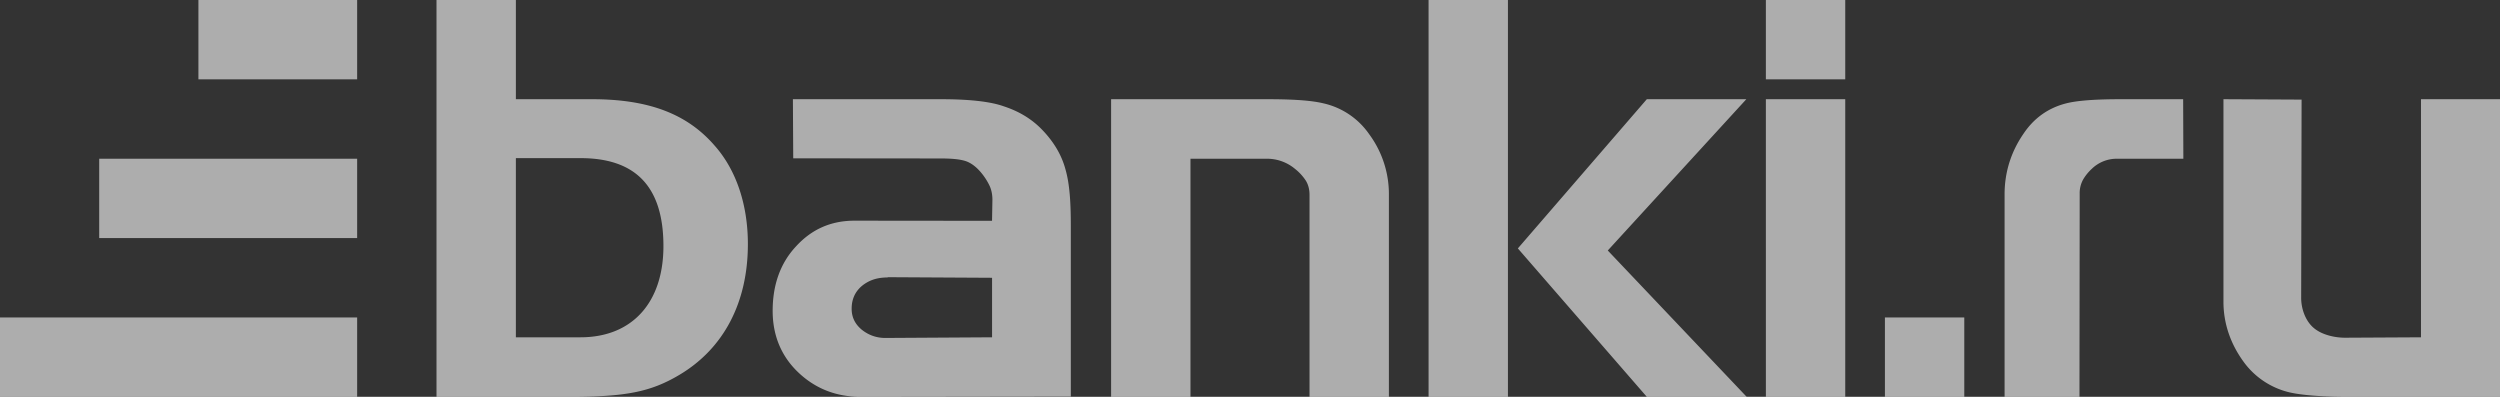 <svg width="126" height="20" fill="none" xmlns="http://www.w3.org/2000/svg"><rect width="100%" height="100%" fill="#333333" stroke="none"/><path fill-rule="evenodd" clip-rule="evenodd" d="M63.85 5c1.358 0 2.257.064 2.87.213a3.824 3.824 0 0 1 2.287 1.551A5.07 5.07 0 0 1 70 9.794V20h-4V9.82c0-.258-.055-.498-.18-.705a2.474 2.474 0 0 0-.547-.6A2.196 2.196 0 0 0 63.833 8H60v12h-4V5h7.85zm46.181 0 .01 3h-3.351a1.8 1.8 0 0 0-1.251.497c-.2.184-.358.385-.466.582a1.41 1.41 0 0 0-.157.684L104.805 20h-3.774V9.8c0-1.1.312-2.118.936-3.034.528-.8 1.246-1.316 2.147-1.551.577-.151 1.511-.215 2.787-.215h3.13zM93 5v15h-4V5h4zm-4.985 0-6.983 7.625 7 7.375H83l-6.5-7.48L83 5h5.015zM99 16v4h-4v-4h4zm27-11v15h-7.626c-1.403 0-2.398-.09-2.978-.224a3.985 3.985 0 0 1-2.317-1.54c-.643-.881-1.017-1.902-1.017-3.034V5l3.938.02-.021 10c0 .5.186 1.094.583 1.464.438.409 1.153.537 1.626.537l3.83-.021V5H126zM47.41 5c1.429 0 2.502.114 3.193.363.706.232 1.309.581 1.81 1.065.658.647 1.079 1.345 1.282 2.092.218.748.274 1.692.274 2.87v8.594l-10.6.016c-1.225 0-2.281-.416-3.135-1.23-.855-.812-1.292-1.86-1.292-3.101 0-1.311.386-2.405 1.175-3.249.787-.863 1.76-1.298 2.952-1.298l6.93.007.019-1.066c0-.257-.051-.496-.134-.68a3.118 3.118 0 0 0-.421-.665c-.267-.325-.552-.529-.838-.613-.303-.087-.704-.119-1.225-.119l-7.421-.007L39.962 5h7.448zM76 0v20h-4V0h4zM18 16v4H0v-4h18zm8-16v5h3.833c2.867 0 4.8.739 6.185 2.34 1.095 1.233 1.675 2.989 1.675 4.96 0 2.957-1.224 5.267-3.447 6.59-1.449.863-2.705 1.11-5.54 1.11H22V0h4zm18.743 13.97-.008.014c-.507 0-.918.124-1.288.42-.348.292-.524.674-.524 1.158 0 .432.176.778.509 1.054.35.28.75.417 1.189.417L50 17v-3l-5.257-.03zm-15.485-6H26V17h3.258c2.6 0 4.179-1.747 4.179-4.596 0-2.978-1.382-4.434-4.179-4.434zM18 7.999v4H5V8h13zM93 0v4h-4V0h4zM18 0v4h-8V0h8z" fill="#fff" fill-opacity=".6"/></svg>